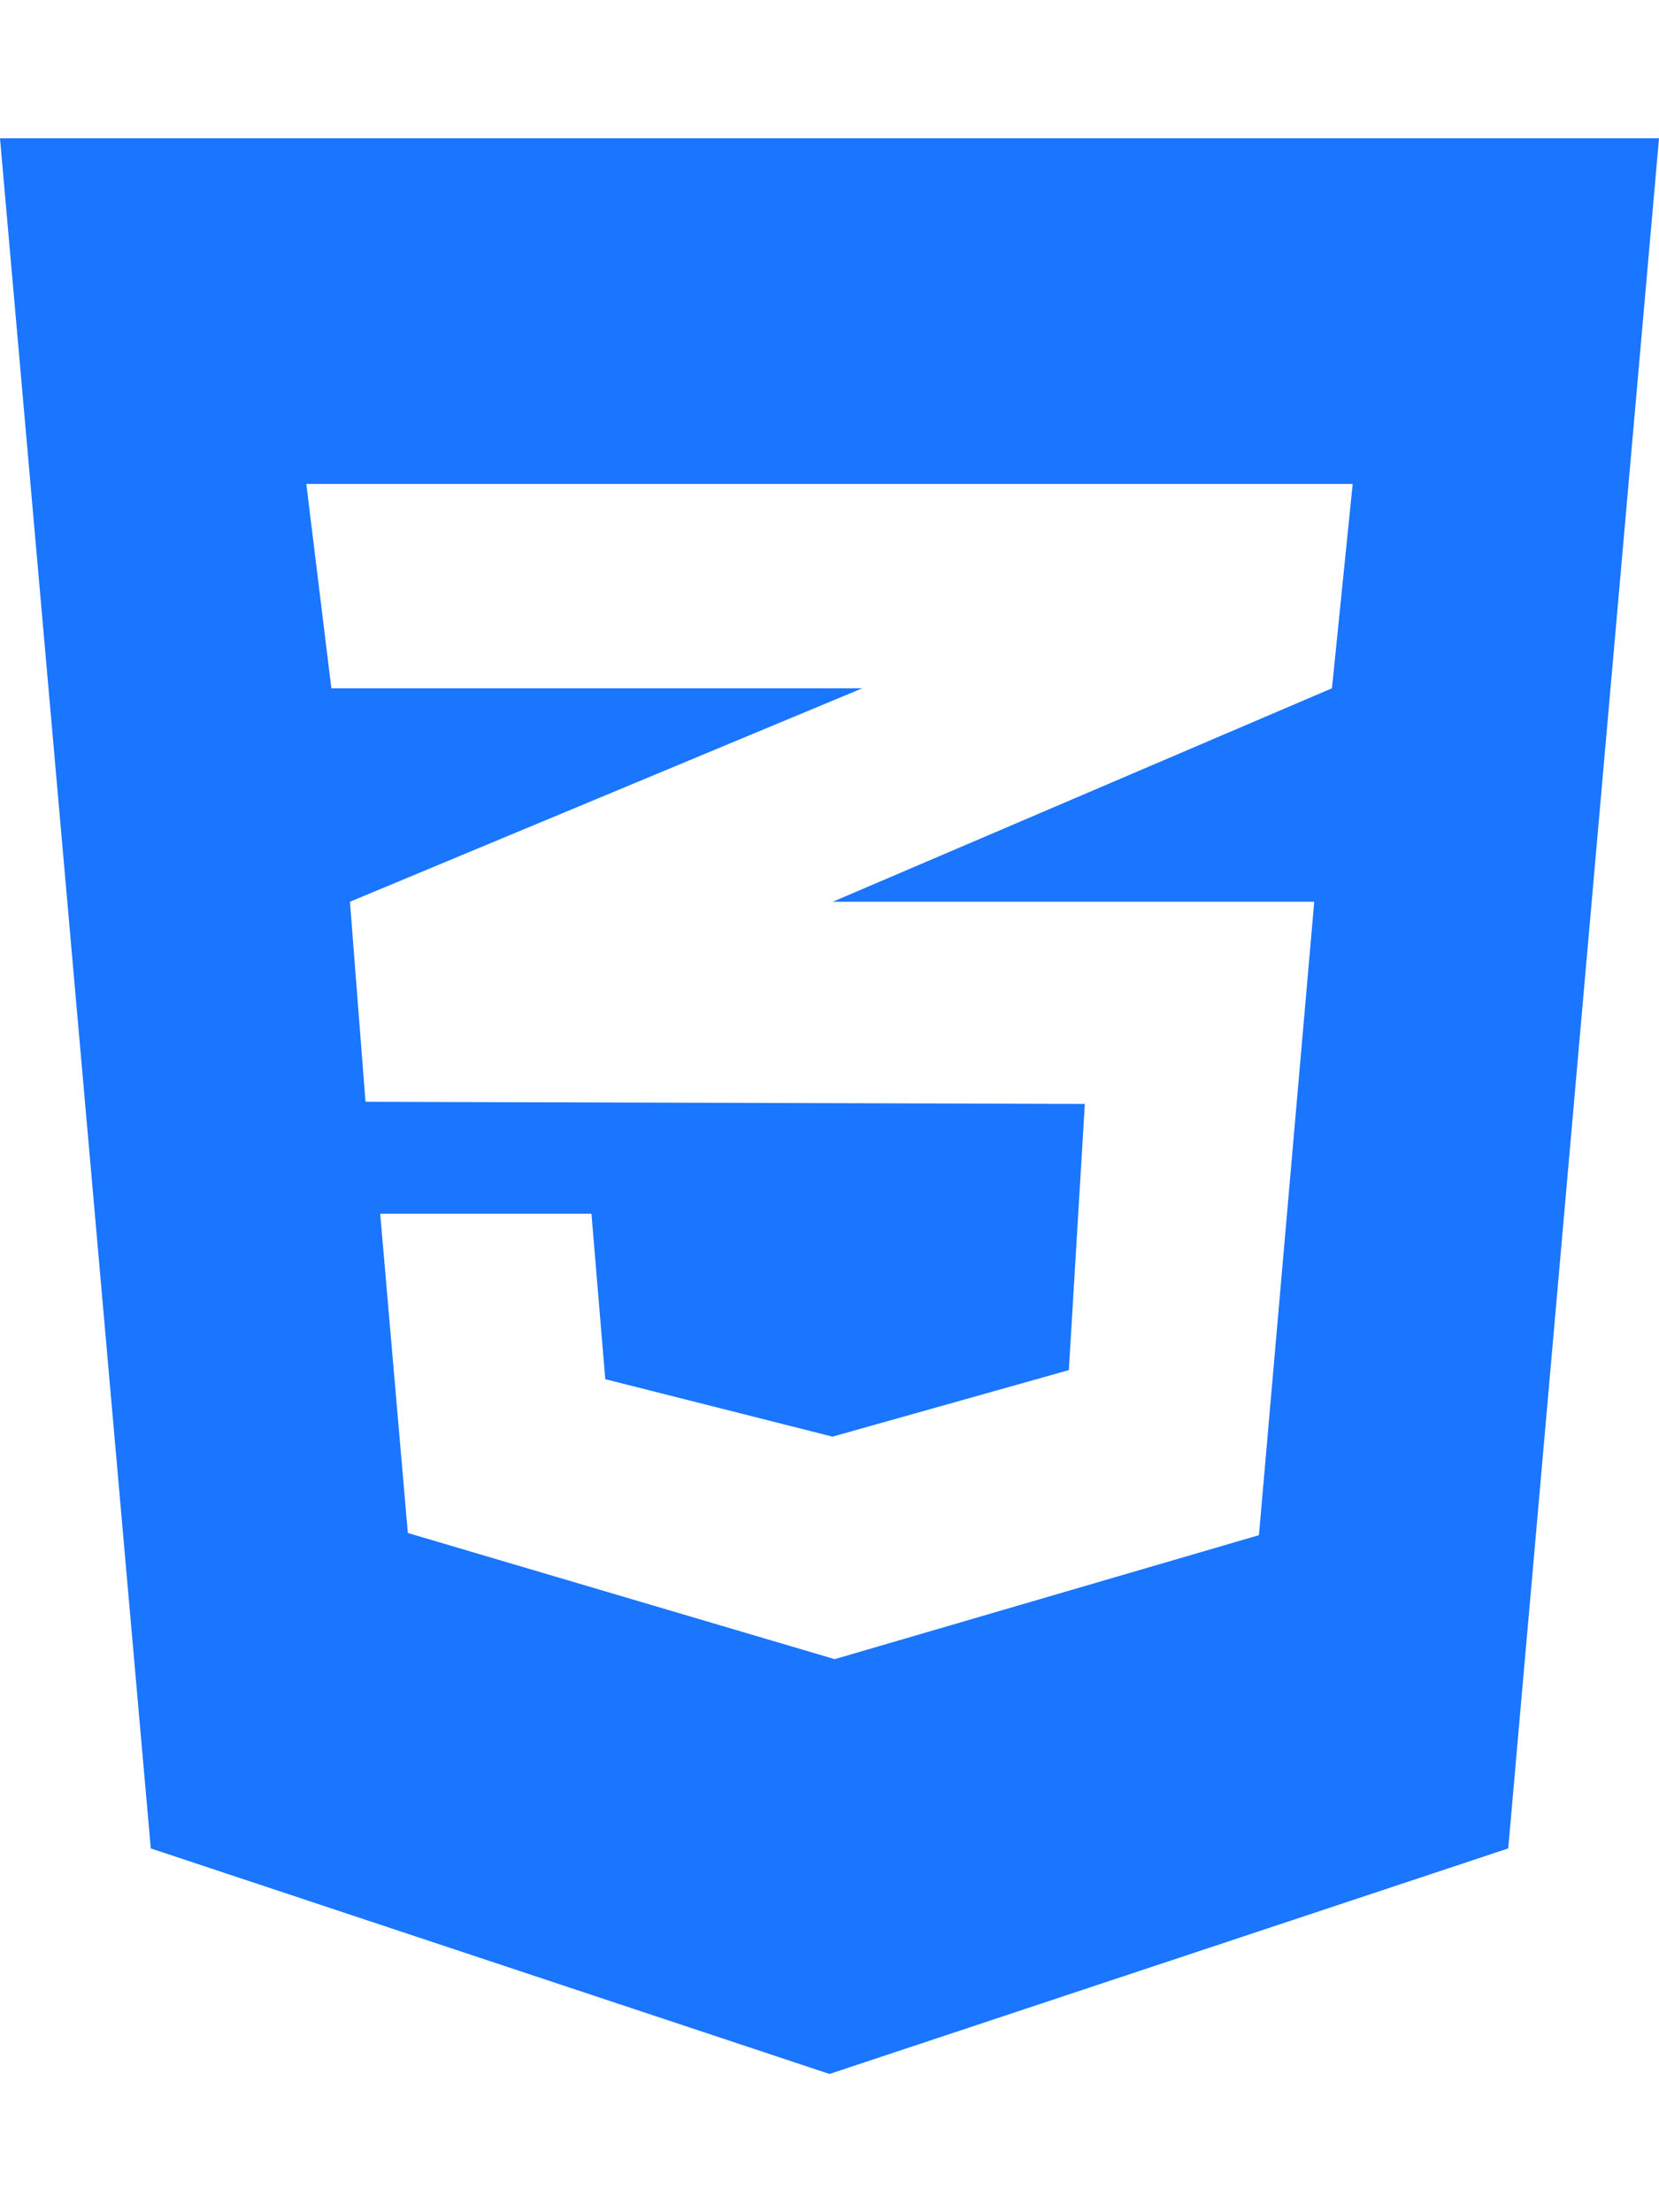 <svg aria-hidden="true" focusable="false" data-prefix="fab" data-icon="css3-alt" class="svg-inline--fa fa-css3-alt" role="img" xmlns="http://www.w3.org/2000/svg" viewBox="0 0 384 512"><path fill=" #1a75ff
" d="M0 32l34.9 395.8L192 480l157.1-52.2L384 32H0zm313.1 80l-4.8 47.3L193 208.6l-.3 .1h111.5l-12.8 146.6-98.2 28.7-98.8-29.2-6.4-73.9h48.9l3.2 38.3 52.6 13.3 54.7-15.4 3.7-61.6-166.3-.5v-.1l-.2 .1-3.6-46.3L193.1 162l6.5-2.7H76.7L70.9 112h242.2z"></path></svg>